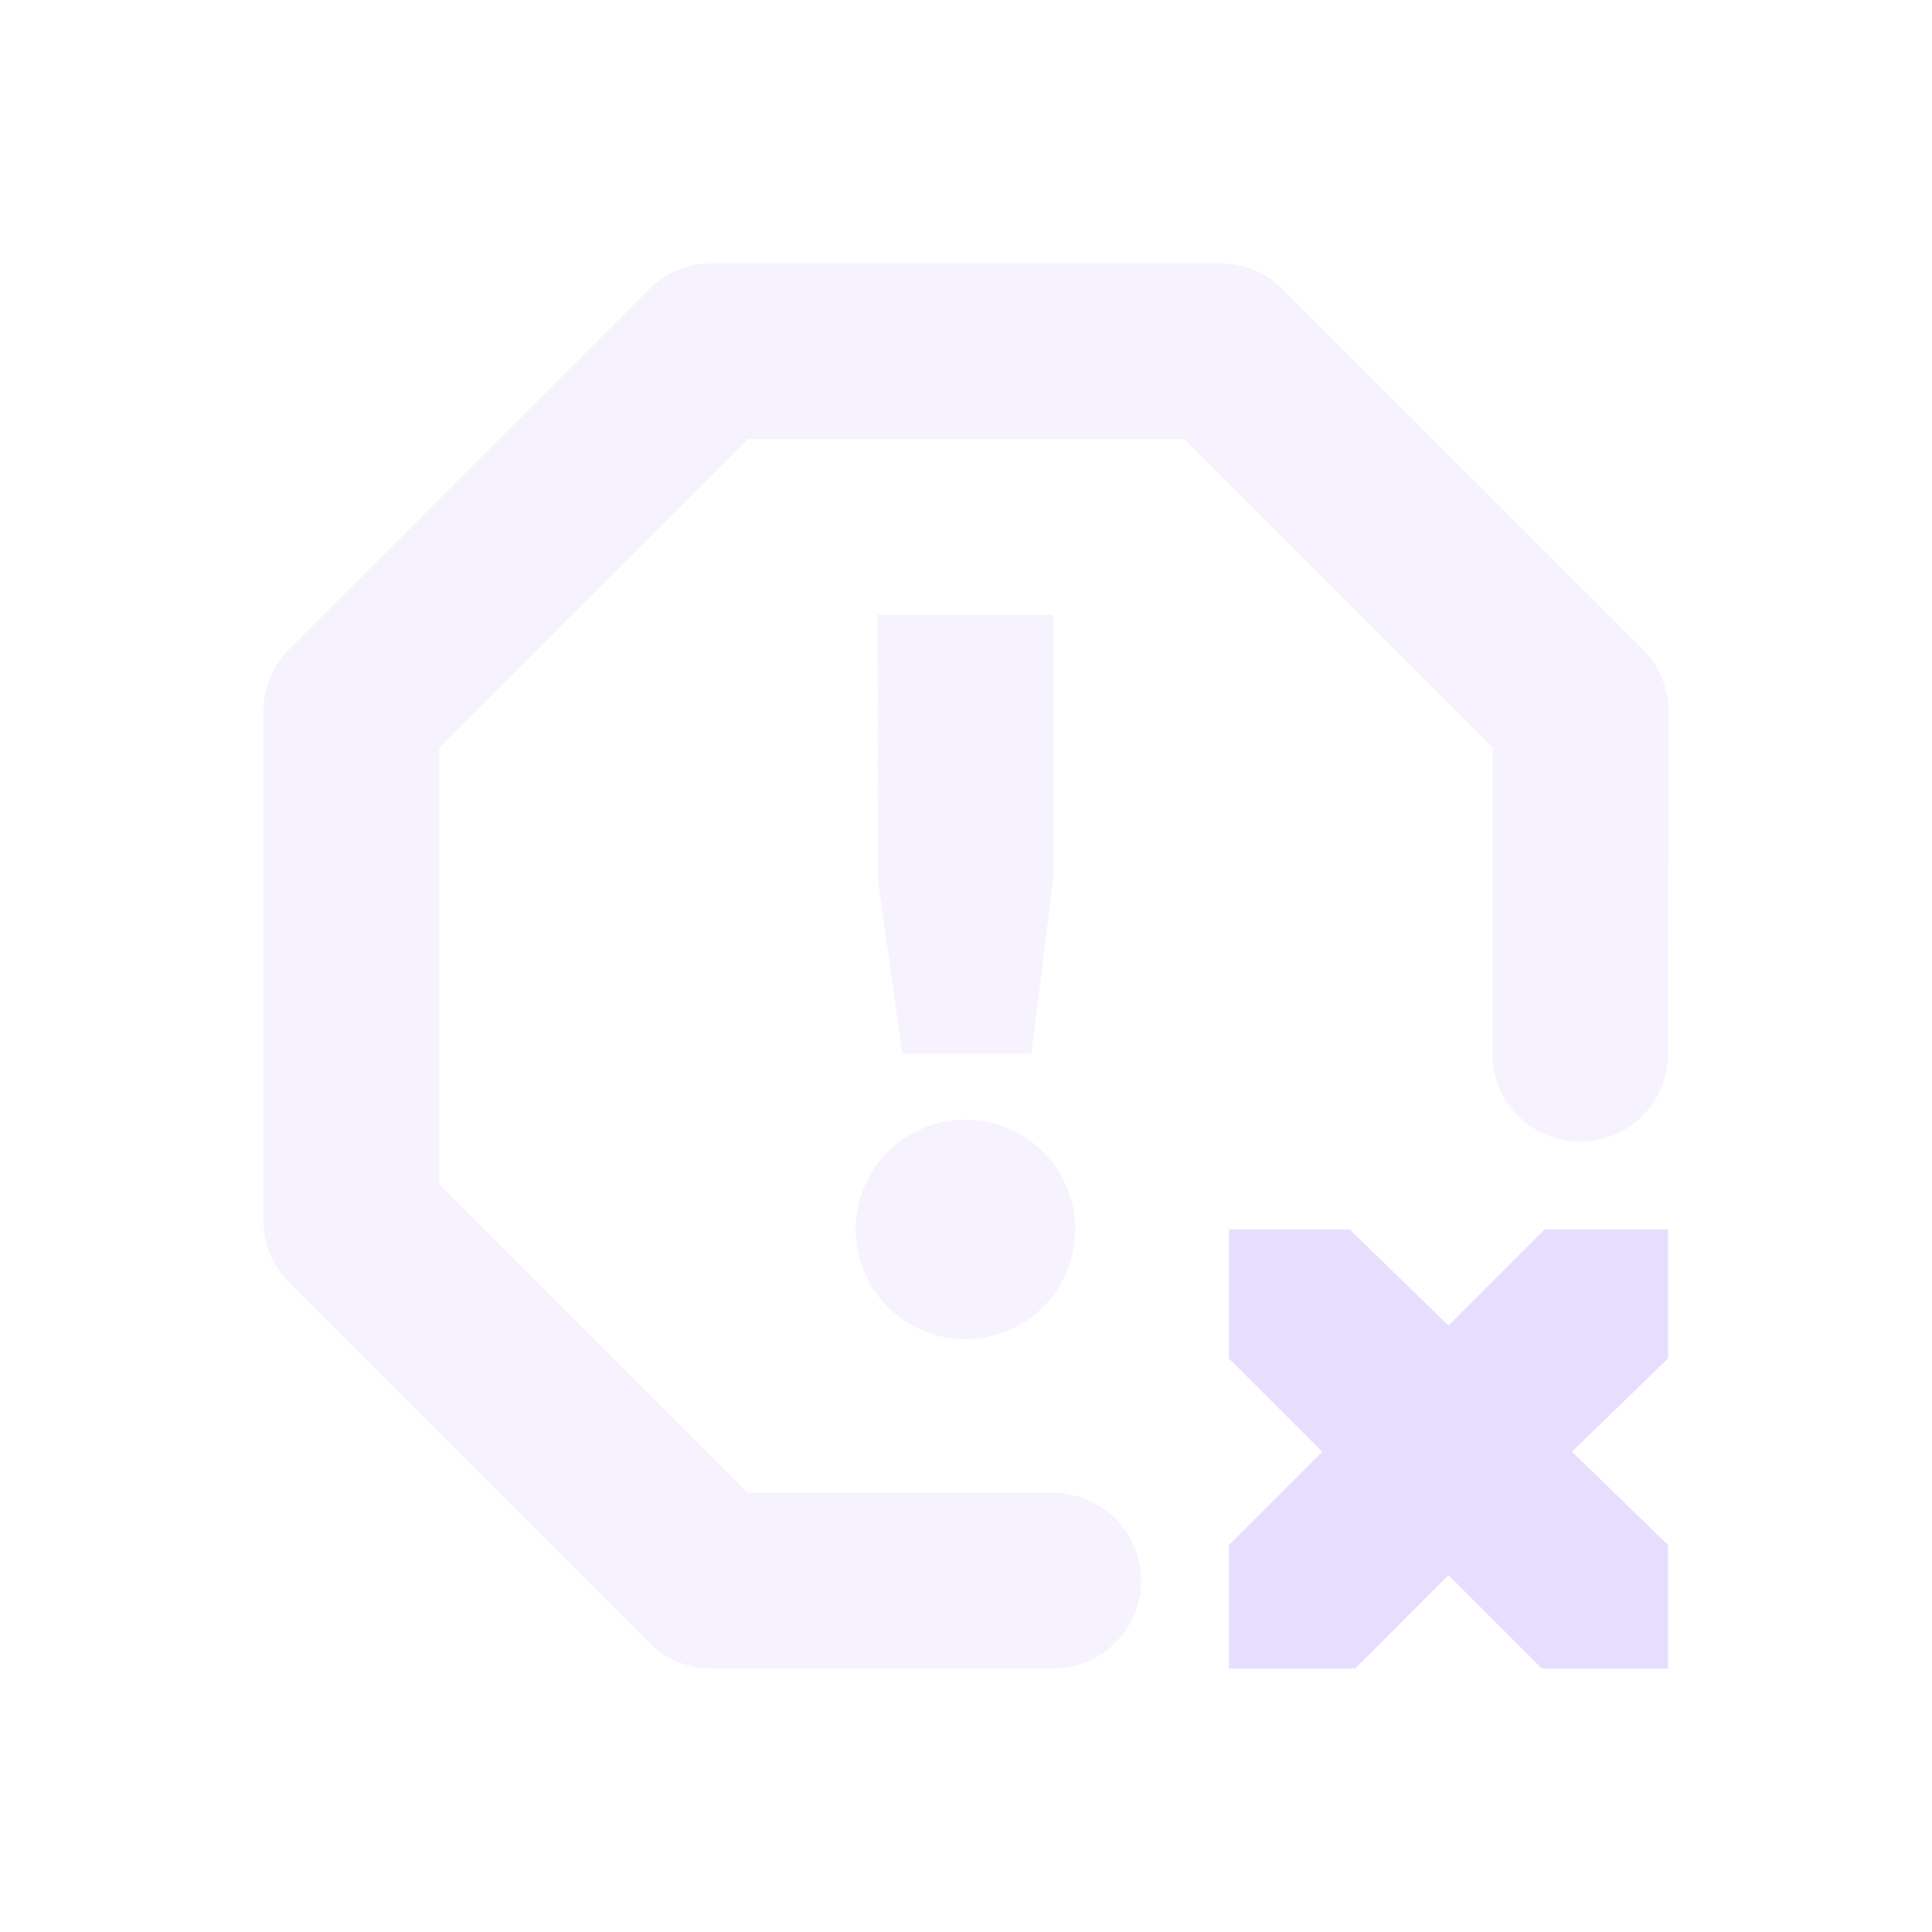 <svg height="22" viewBox="0 0 22 22" width="22" xmlns="http://www.w3.org/2000/svg">
  <g fill="#e6ddff">
    <path d="m8.1 3c-.265 0-.52.105-.707.293l-4.1 4.1c-.188.187-.293.442-.293.707v5.8c0.0.265.105.519.293.707l4.1 4.1c.187.188.442.293.707.293h3.894c.265 0 .52-.105.707-.293s.293-.442.293-.707-.105-.52-.293-.707-.442-.293-.707-.293h-3.478l-3.516-3.516v-4.968l3.516-3.516h4.968l3.516 3.514-.006 3.484c-.001.265.104.52.291.708.187.188.441.294.707.294s.52-.104.708-.291c.188-.187.294-.441.294-.707l.006-3.9c0-.132-.025-.262-.076-.384s-.124-.233-.217-.326l-4.1-4.099c-.188-.188-.442-.293-.707-.293z" opacity=".35"/>
    <path d="m9.994 7h2v3l-.25 2h-1.469l-.28-2zm1 5.75c.332 0 .649.132.884.366s.366.552.366.884-.132.649-.366.884-.552.366-.884.366-.649-.132-.884-.366-.366-.552-.366-.884.132-.649.366-.884.552-.366.884-.366z" opacity=".35"/>
    <path d="m13.994 14h1.375l1.125 1.094 1.094-1.094h1.406v1.469l-1.094 1.061 1.094 1.063v1.407h-1.437l-1.063-1.063-1.062 1.063h-1.438v-1.406l1.063-1.063-1.063-1.062z"/>
  </g>
</svg>
